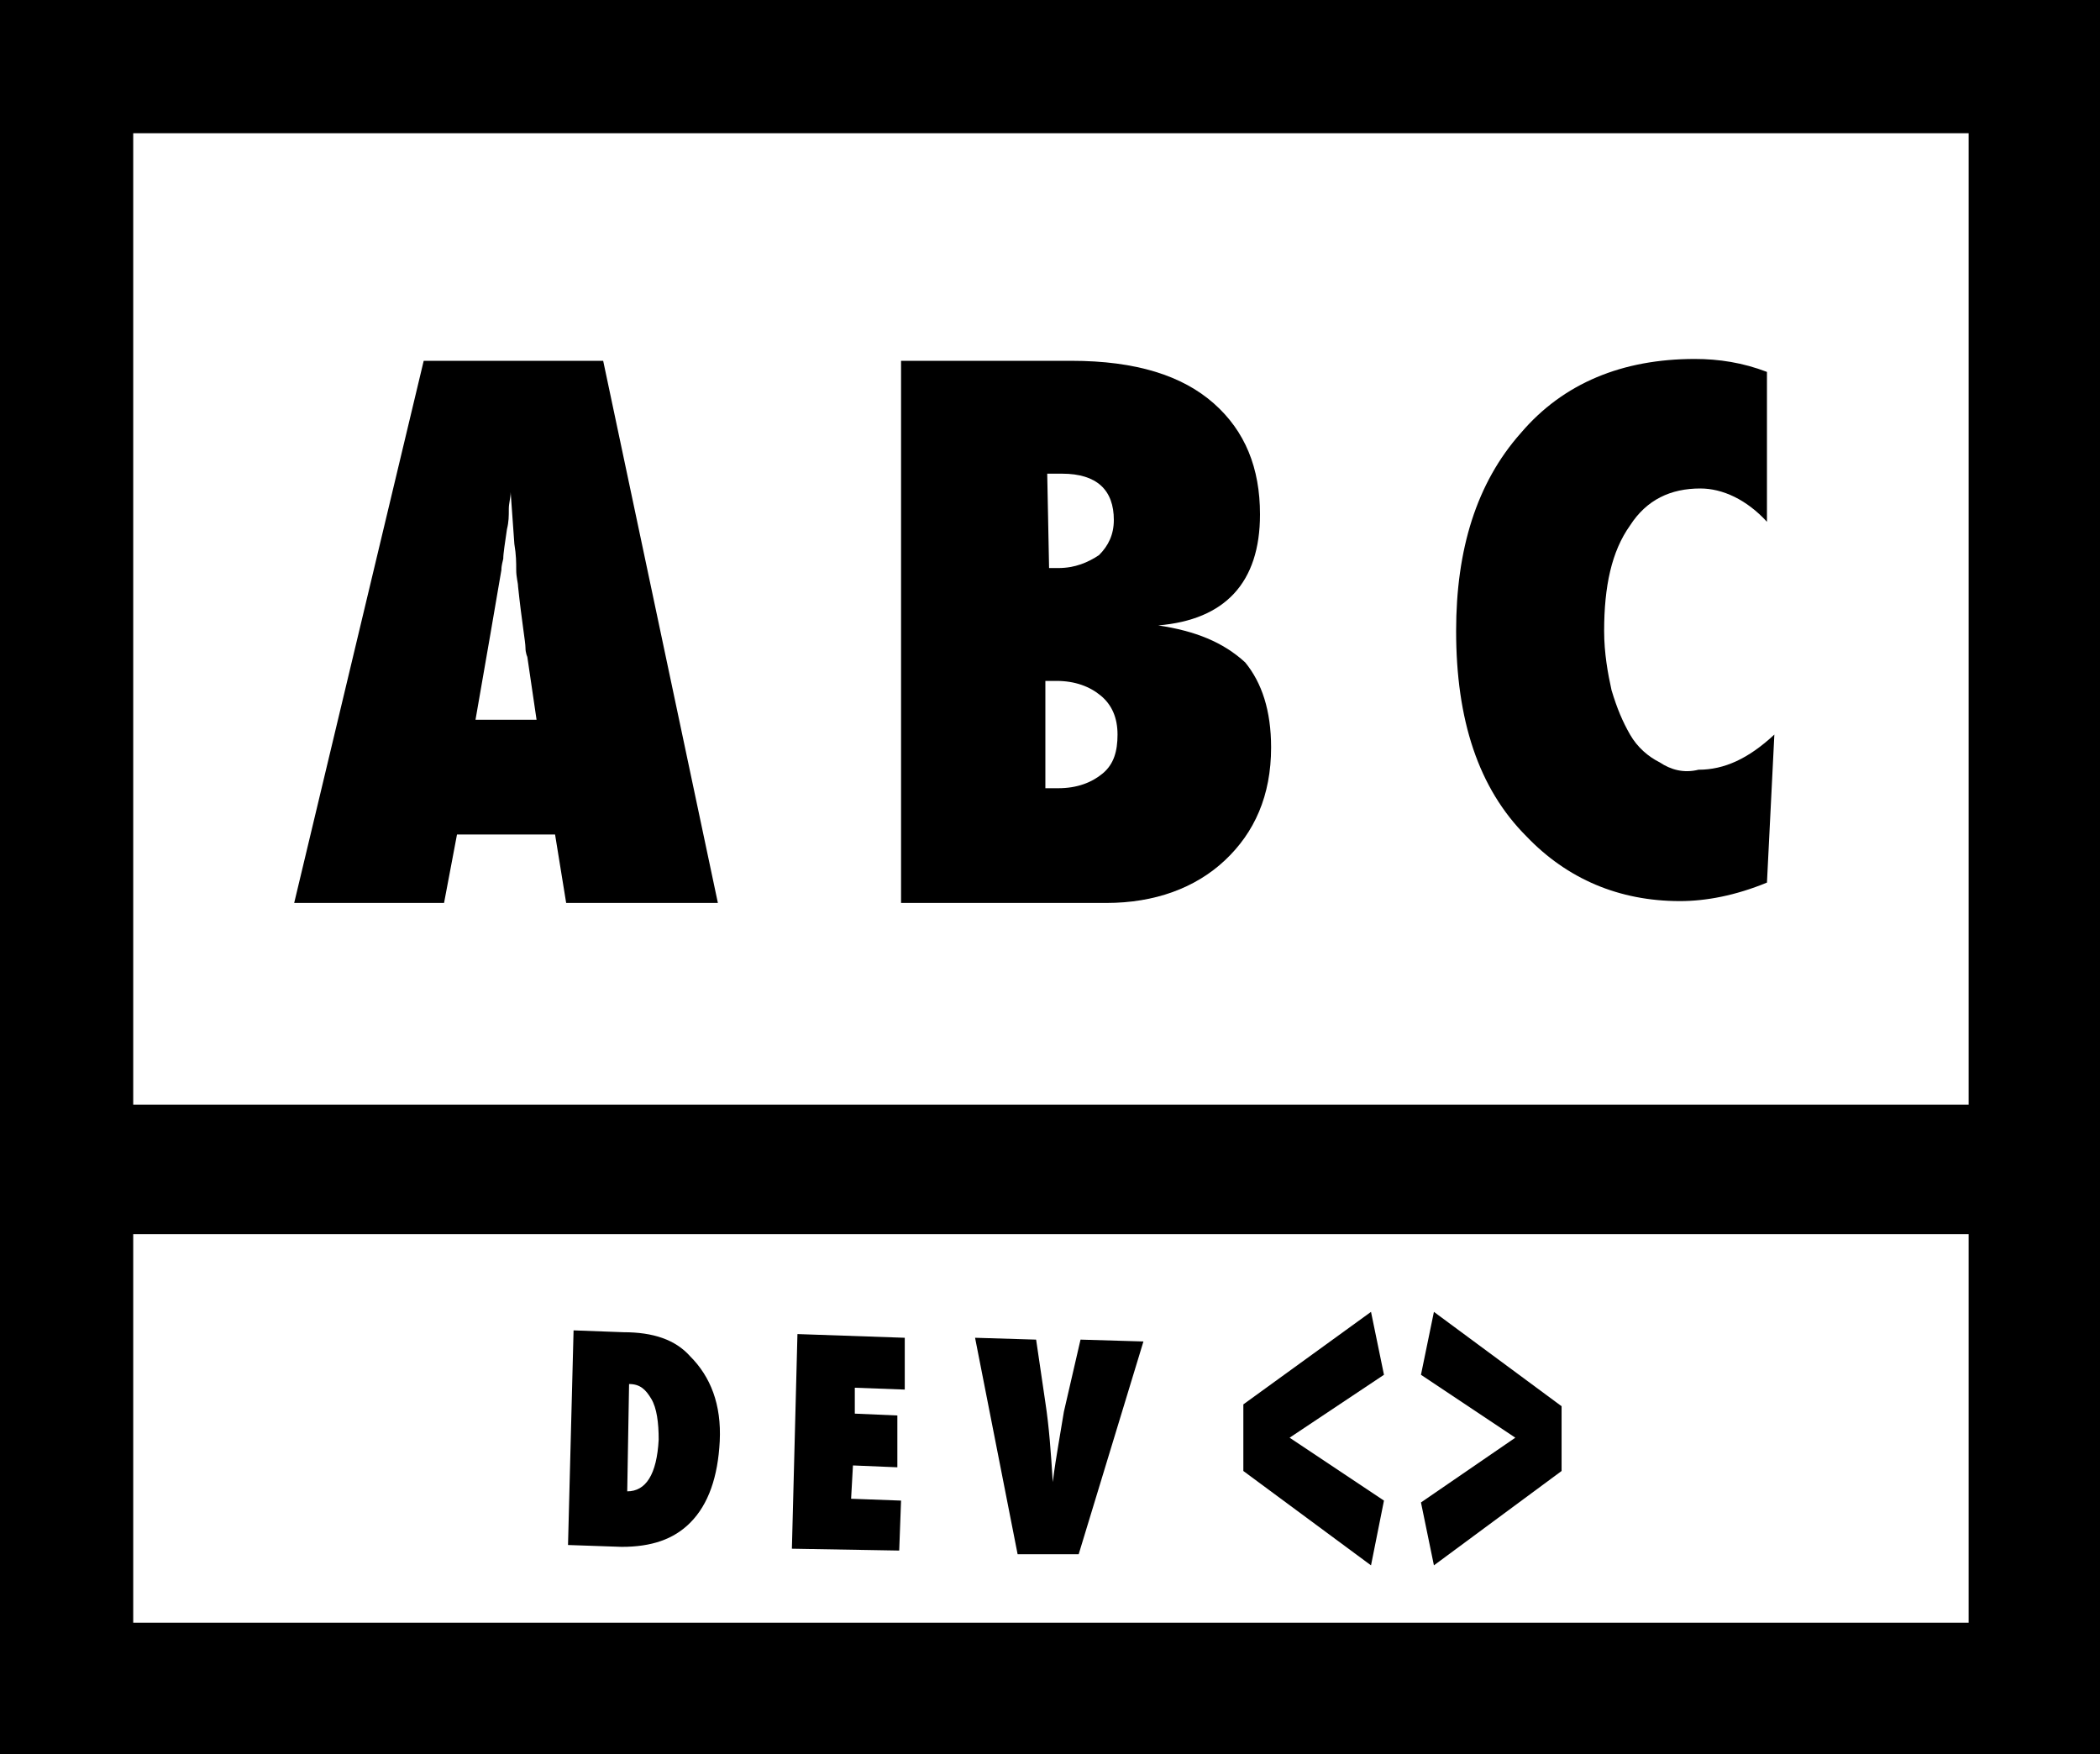 <?xml version="1.0" encoding="utf-8"?>
<!-- Generator: Adobe Illustrator 18.1.1, SVG Export Plug-In . SVG Version: 6.00 Build 0)  -->
<svg version="1.1" id="Layer_1" xmlns="http://www.w3.org/2000/svg" xmlns:xlink="http://www.w3.org/1999/xlink" x="0px" y="0px"
	 viewBox="3 12.7 113.5 94.8" enable-background="new 3 12.7 113.5 94.8" xml:space="preserve">
<g>
	<path d="M25.9,32.2l-7,29.3H27l0.7-3.7H33l0.6,3.7h8.2l-6.2-29.3L25.9,32.2L25.9,32.2z M28.7,51.6l0.8-4.6l0.6-3.5
		c0-0.1,0-0.2,0.1-0.6c0-0.3,0.1-0.9,0.2-1.6c0.1-0.4,0.1-0.7,0.1-1.1c0-0.3,0.1-0.6,0.1-0.9l0.2,2.8c0.1,0.6,0.1,1,0.1,1.4
		c0,0.4,0.1,0.7,0.1,0.9c0.2,1.9,0.4,3,0.4,3.3c0,0.3,0.1,0.5,0.1,0.5l0.5,3.4L28.7,51.6L28.7,51.6z"/>
	<path d="M65.6,46.5c3.6-0.3,5.5-2.3,5.5-6c0-2.5-0.8-4.5-2.5-6c-1.7-1.5-4.2-2.3-7.7-2.3h-9.2v29.3h11.1c2.6,0,4.8-0.8,6.4-2.3
		c1.6-1.5,2.5-3.5,2.5-6.1c0-2-0.5-3.5-1.4-4.6C69.1,47.4,67.6,46.8,65.6,46.5z M59.6,38.3c0.2,0,0.4,0,0.5,0c0.1,0,0.2,0,0.3,0
		c1.9,0,2.8,0.9,2.8,2.5c0,0.8-0.3,1.4-0.8,1.9c-0.6,0.4-1.3,0.7-2.2,0.7h-0.5L59.6,38.3L59.6,38.3z M62.6,54.5
		c-0.6,0.5-1.4,0.8-2.4,0.8c-0.1,0-0.2,0-0.3,0s-0.2,0-0.4,0v-5.8h0.6c1,0,1.8,0.3,2.4,0.8c0.6,0.5,0.9,1.2,0.9,2.1
		S63.2,54,62.6,54.5z"/>
	<path d="M92.7,53.9c-0.6-0.3-1.2-0.8-1.6-1.5c-0.4-0.7-0.7-1.4-1-2.4c-0.2-0.9-0.4-2-0.4-3.2c0-2.4,0.4-4.3,1.4-5.7
		c0.9-1.4,2.2-2,3.8-2c1.2,0,2.5,0.6,3.6,1.8v-8.1c-1.3-0.5-2.6-0.7-3.9-0.7c-3.9,0-7.1,1.3-9.4,4c-2.4,2.7-3.5,6.3-3.5,10.7
		c0,4.8,1.2,8.5,3.8,11.1c2.2,2.3,5,3.5,8.3,3.5c1.4,0,3-0.3,4.7-1l0.4-8c-1.4,1.3-2.7,1.9-4.1,1.9C94,54.5,93.3,54.3,92.7,53.9z"/>
	<path d="M40.3,95c1-1,1.5-2.5,1.6-4.4c0.1-2-0.5-3.5-1.6-4.6c-0.8-0.9-2-1.3-3.6-1.3L34,84.6l-0.3,11.6l2.9,0.1
		C38.2,96.3,39.4,95.9,40.3,95z M37,87.5L37,87.5c0.6,0,0.9,0.3,1.2,0.8c0.3,0.5,0.4,1.3,0.4,2.2c-0.1,1.9-0.7,2.8-1.7,2.8L37,87.5z
		"/>
	<polygon points="51.7,93.8 49,93.7 49.1,91.9 51.5,92 51.5,89.2 49.2,89.1 49.2,87.7 51.9,87.8 51.9,85 46.1,84.8 45.8,96.4 
		51.6,96.5 	"/>
	<path d="M61.3,96.7l3.5-11.5l-3.4-0.1L60.5,89c-0.1,0.6-0.2,1.2-0.3,1.8c-0.1,0.6-0.2,1.2-0.3,2c-0.1-1.6-0.2-3-0.4-4.3L59,85.1
		L55.7,85L58,96.7L61.3,96.7z"/>
	<polygon points="77.8,93.8 72.7,90.4 77.8,87 77.1,83.6 70.2,88.6 70.2,92.2 77.1,97.3 	"/>
	<polygon points="80.5,97.3 87.4,92.2 87.4,88.7 80.5,83.6 79.8,87 84.9,90.4 79.8,93.9 	"/>
	<path d="M3,12.7v59.6v7.1v28.1h113.5V79.4v-7.1V12.7H3z M109.4,100.4H10.2v-21h99.2L109.4,100.4L109.4,100.4z M10.2,72.3V19.9h99.2
		v52.5H10.2z"/>
</g>
</svg>
